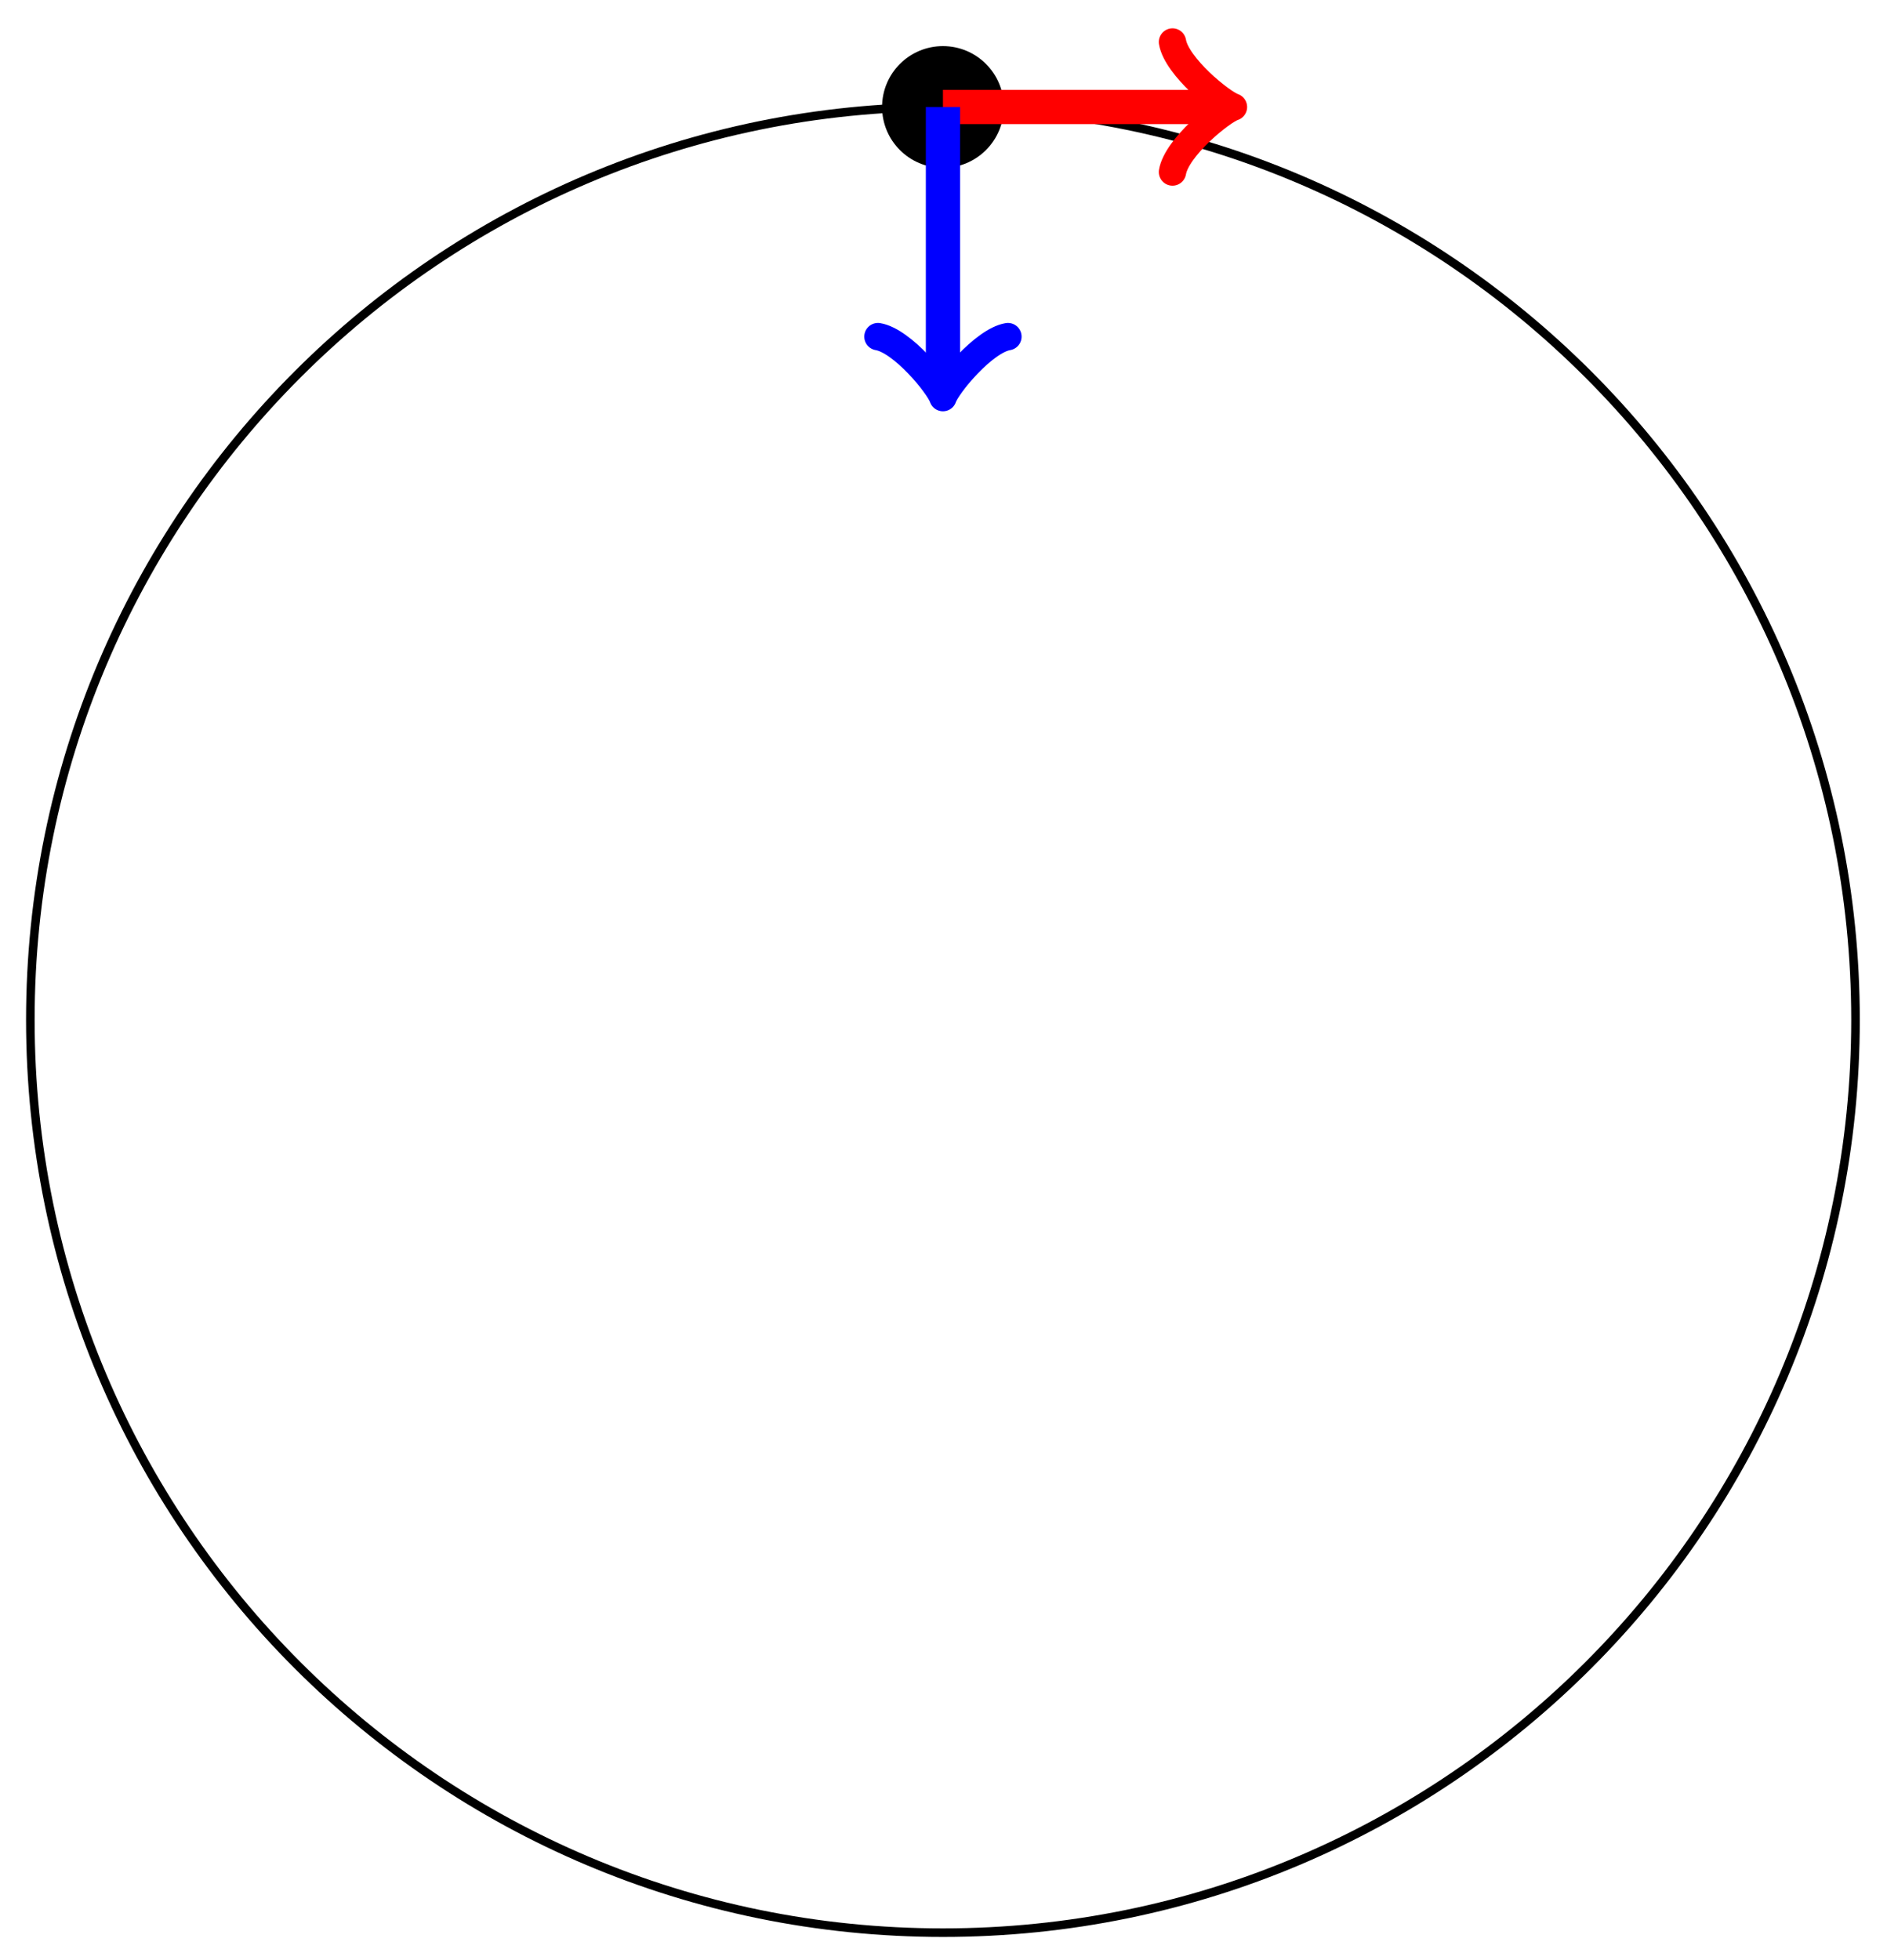 <?xml version="1.0" encoding="UTF-8"?>
<svg xmlns="http://www.w3.org/2000/svg" xmlns:xlink="http://www.w3.org/1999/xlink" width="87.92pt" height="91.28pt" viewBox="0 0 87.92 91.28" version="1.1">
<g id="surface1">
<path style="fill:none;stroke-width:0.399;stroke-linecap:butt;stroke-linejoin:miter;stroke:rgb(0%,0%,0%);stroke-opacity:1;stroke-miterlimit:10;" d="M 42.519 0 C 42.519 23.484 23.484 42.52 -0 42.52 C -23.485 42.52 -42.52 23.484 -42.52 0 C -42.52 -23.484 -23.485 -42.519 -0 -42.519 C 23.484 -42.519 42.519 -23.484 42.519 0 Z M 42.519 0 " transform="matrix(1,0,0,-1,43.934,47.504)"/>
<path style=" stroke:none;fill-rule:nonzero;fill:rgb(0%,0%,0%);fill-opacity:1;" d="M 46.77 4.984 C 46.77 3.418 45.5 2.148 43.934 2.148 C 42.367 2.148 41.098 3.418 41.098 4.984 C 41.098 6.551 42.367 7.82 43.934 7.82 C 45.5 7.82 46.77 6.551 46.77 4.984 Z M 46.77 4.984 "/>
<path style="fill:none;stroke-width:1.594;stroke-linecap:butt;stroke-linejoin:miter;stroke:rgb(100%,0%,0%);stroke-opacity:1;stroke-miterlimit:10;" d="M -0 42.52 L 12.968 42.52 " transform="matrix(1,0,0,-1,43.934,47.504)"/>
<path style="fill:none;stroke-width:1.275;stroke-linecap:round;stroke-linejoin:round;stroke:rgb(100%,0%,0%);stroke-opacity:1;stroke-miterlimit:10;" d="M -2.273 3.027 C -2.082 1.894 0 0.191 0.567 -0.001 C 0 -0.188 -2.082 -1.891 -2.273 -3.028 " transform="matrix(1,0,0,-1,56.902,4.984)"/>
<path style="fill:none;stroke-width:1.594;stroke-linecap:butt;stroke-linejoin:miter;stroke:rgb(0%,0%,100%);stroke-opacity:1;stroke-miterlimit:10;" d="M -0 42.52 L -0 29.551 " transform="matrix(1,0,0,-1,43.934,47.504)"/>
<path style="fill:none;stroke-width:1.275;stroke-linecap:round;stroke-linejoin:round;stroke:rgb(0%,0%,100%);stroke-opacity:1;stroke-miterlimit:10;" d="M -2.272 3.027 C -2.081 1.894 0.001 0.191 0.568 -0 C 0.001 -0.188 -2.081 -1.891 -2.272 -3.028 " transform="matrix(0,1,1,0,43.934,17.952)"/>
</g>
</svg>
